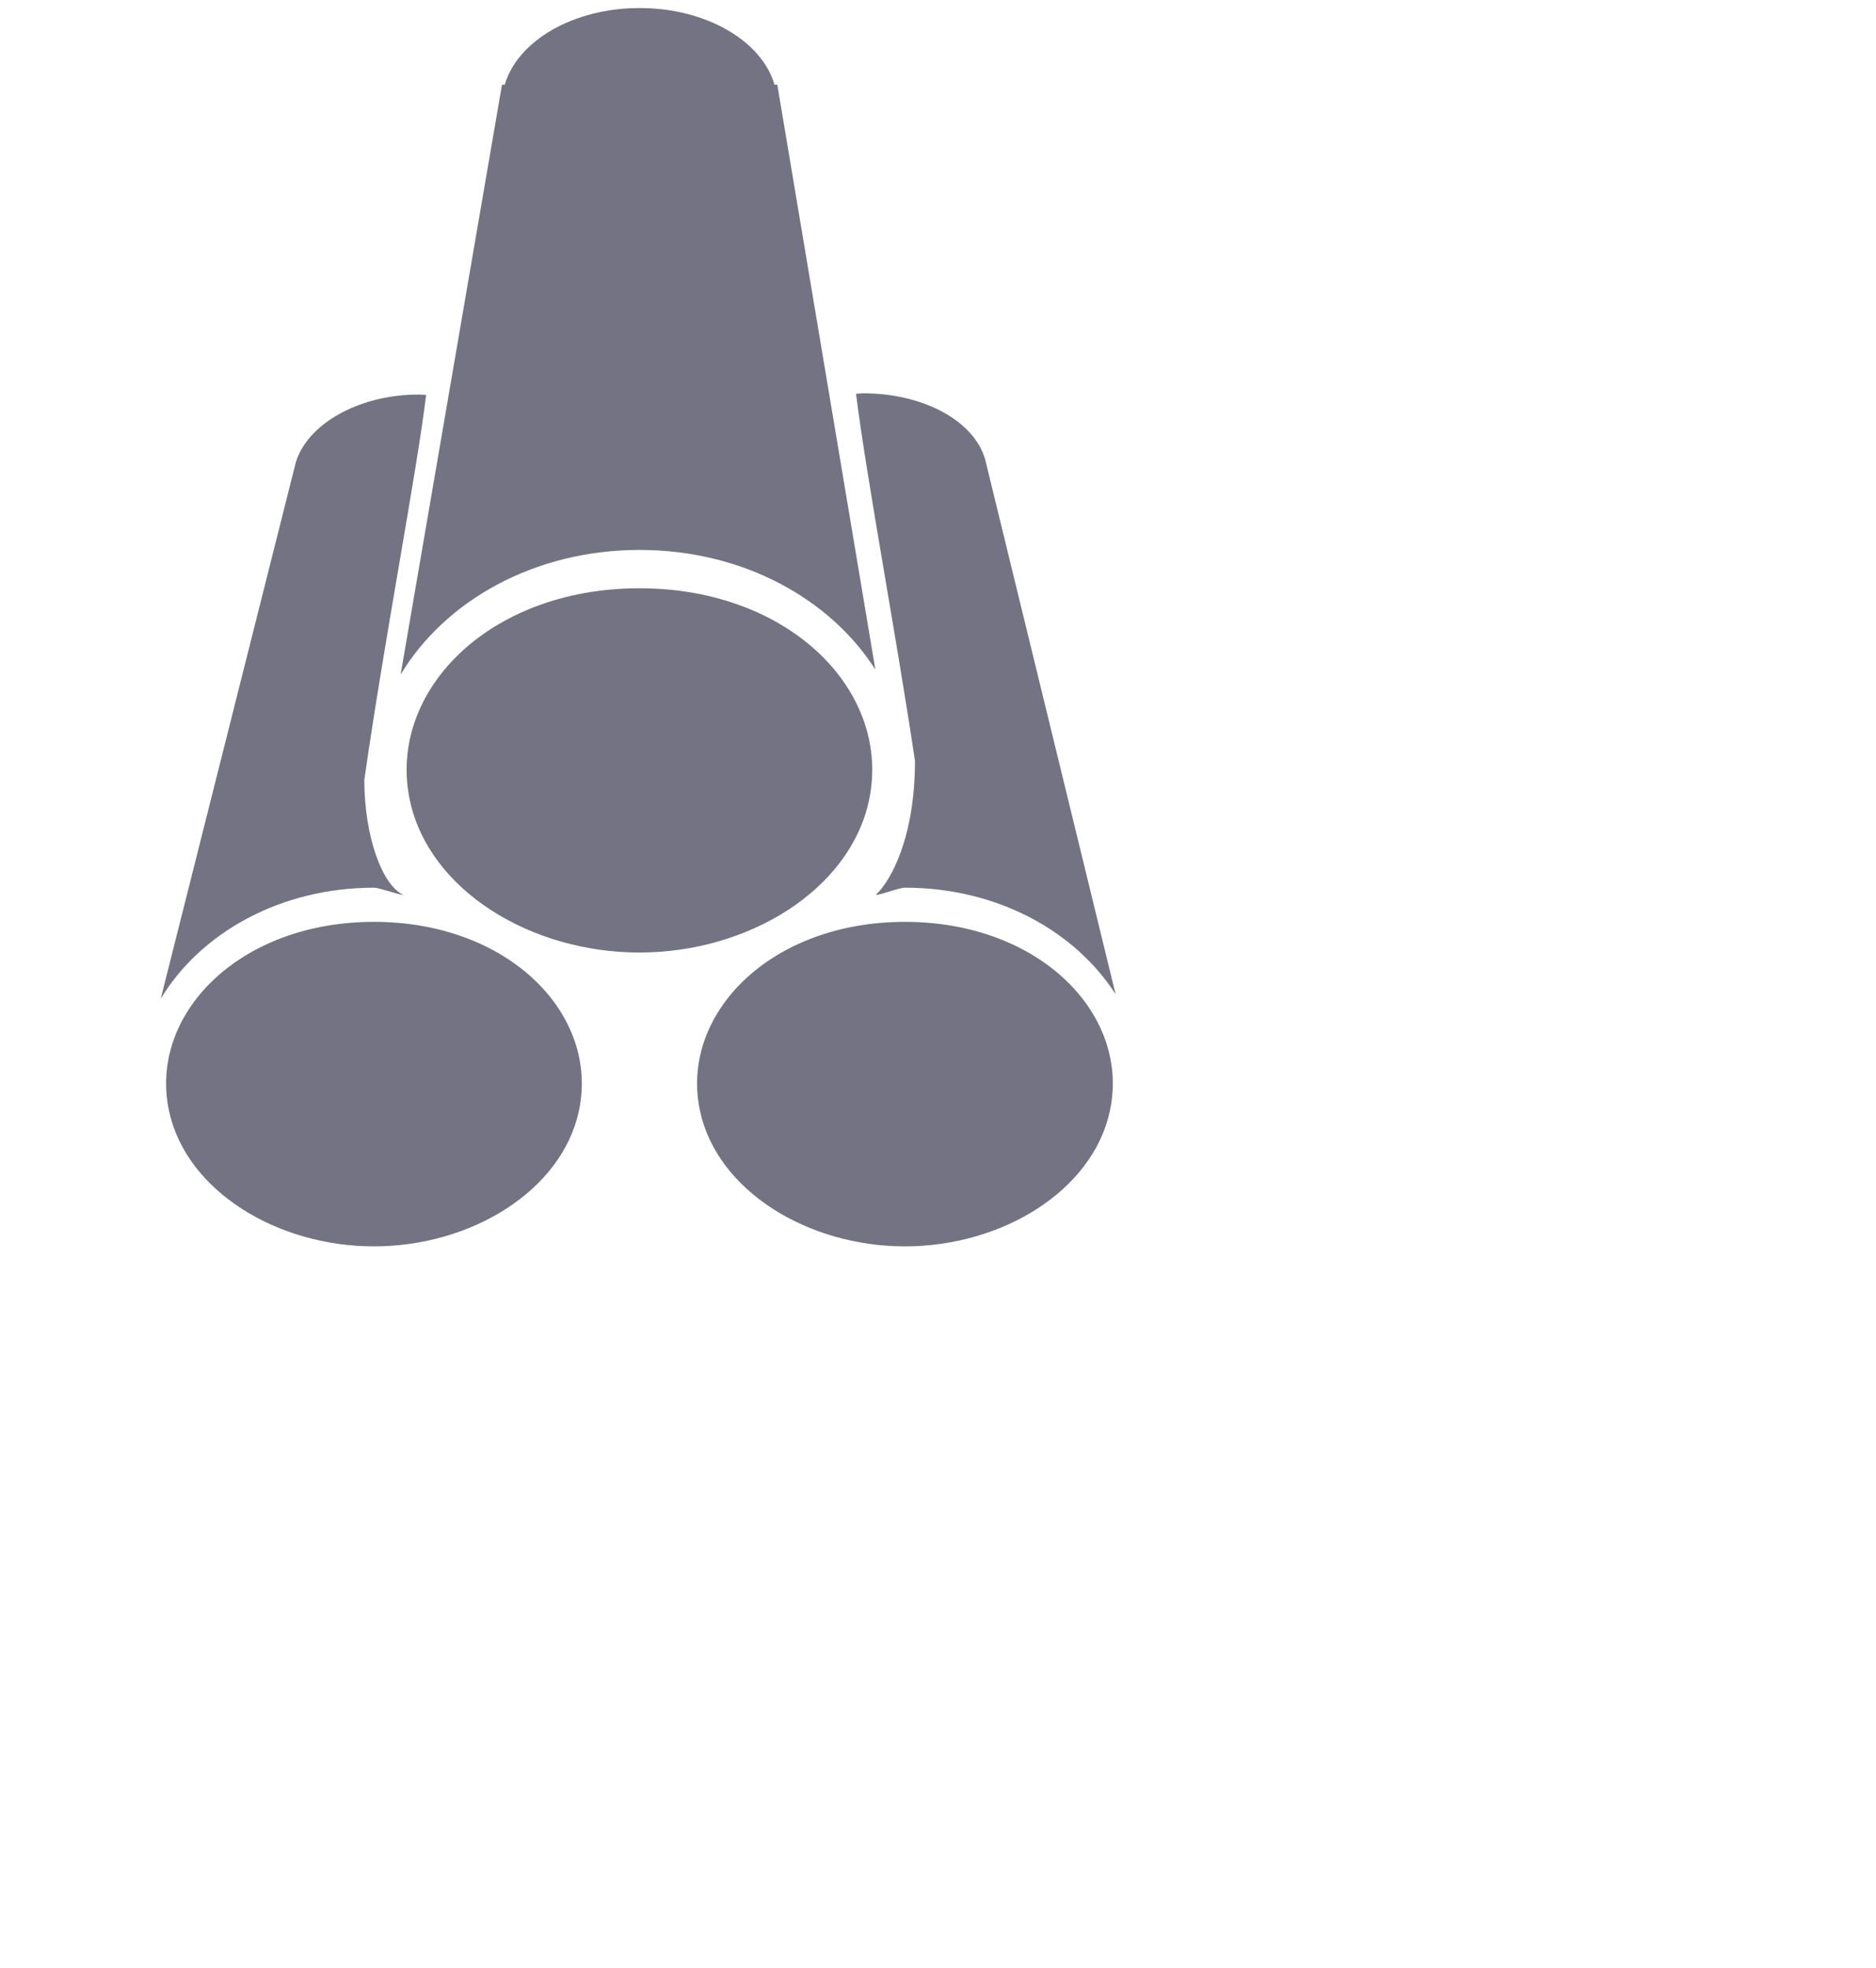<?xml version="1.0" encoding="UTF-8" standalone="no"?>
<!-- Created with Inkscape (http://www.inkscape.org/) -->

<svg width="47.376" height="49.684" viewBox="0 0 47.376 49.684"  version="1.1" xmlns="http://www.w3.org/2000/svg" xmlns:xlink="http://www.w3.org/1999/xlink">
<g class="transform-group">
      <g transform="translate(0, 25.375) scale(1, -1) scale(0.031, 0.031)">
        <path d="M304.8 95.567c4.061 0 20.043-5.762 24.029-5.966-17.514 7.638-32.041 48.084-32.041 93.688 16.024 112.718 43.242 253.424 50.332 313.536-2.057 0.089-4.035 0.381-6.122 0.381-48.443 0-90.846-23.9-100.127-55.649L130.948 5.135C163.111 58.498 228.004 95.567 304.8 95.567zM304.636 67.742c-110.509 0-183.753-75.92-166.933-154.051 13.998-65.03 87.848-110.252 166.933-110.252 79.093 0 152.943 45.224 166.936 110.252C488.393-8.178 415.148 67.742 304.636 67.742zM713.328 89.601c5.082 0.332 18.836 5.966 24.032 5.966 75.008 0 138.553-35.419 171.451-86.788L802.514 444.498c-9.281 31.749-50.835 53.715-99.273 53.715-2.008 0-3.913-0.284-5.89-0.365 8.603-69.027 32.378-194.356 48.021-298.945C745.373 135.552 725.15 100.359 713.328 89.601zM737.2 67.742c-110.512 0-183.757-75.92-166.936-154.051 13.998-65.03 87.848-110.252 166.936-110.252s152.936 45.224 166.936 110.252C920.958-8.178 847.713 67.742 737.2 67.742zM521.082 370.658c84.007 0 155.18-39.756 192.021-97.413L633.225 749.544l-2.252 0c-10.393 35.636-55.64 62.456-109.892 62.456-54.257 0-99.502-26.82-109.895-62.456l-2.248 0L326.363 269.158C362.382 329.053 435.067 370.658 521.082 370.658zM707.872 166.51c18.836 87.701-63.198 172.919-186.969 172.919-123.774 0-205.809-85.22-186.969-172.919 15.674-72.988 98.386-123.75 186.969-123.75C609.478 42.761 692.191 93.521 707.872 166.51z" fill="#737383"></path>
      </g>
    </g>
</svg>